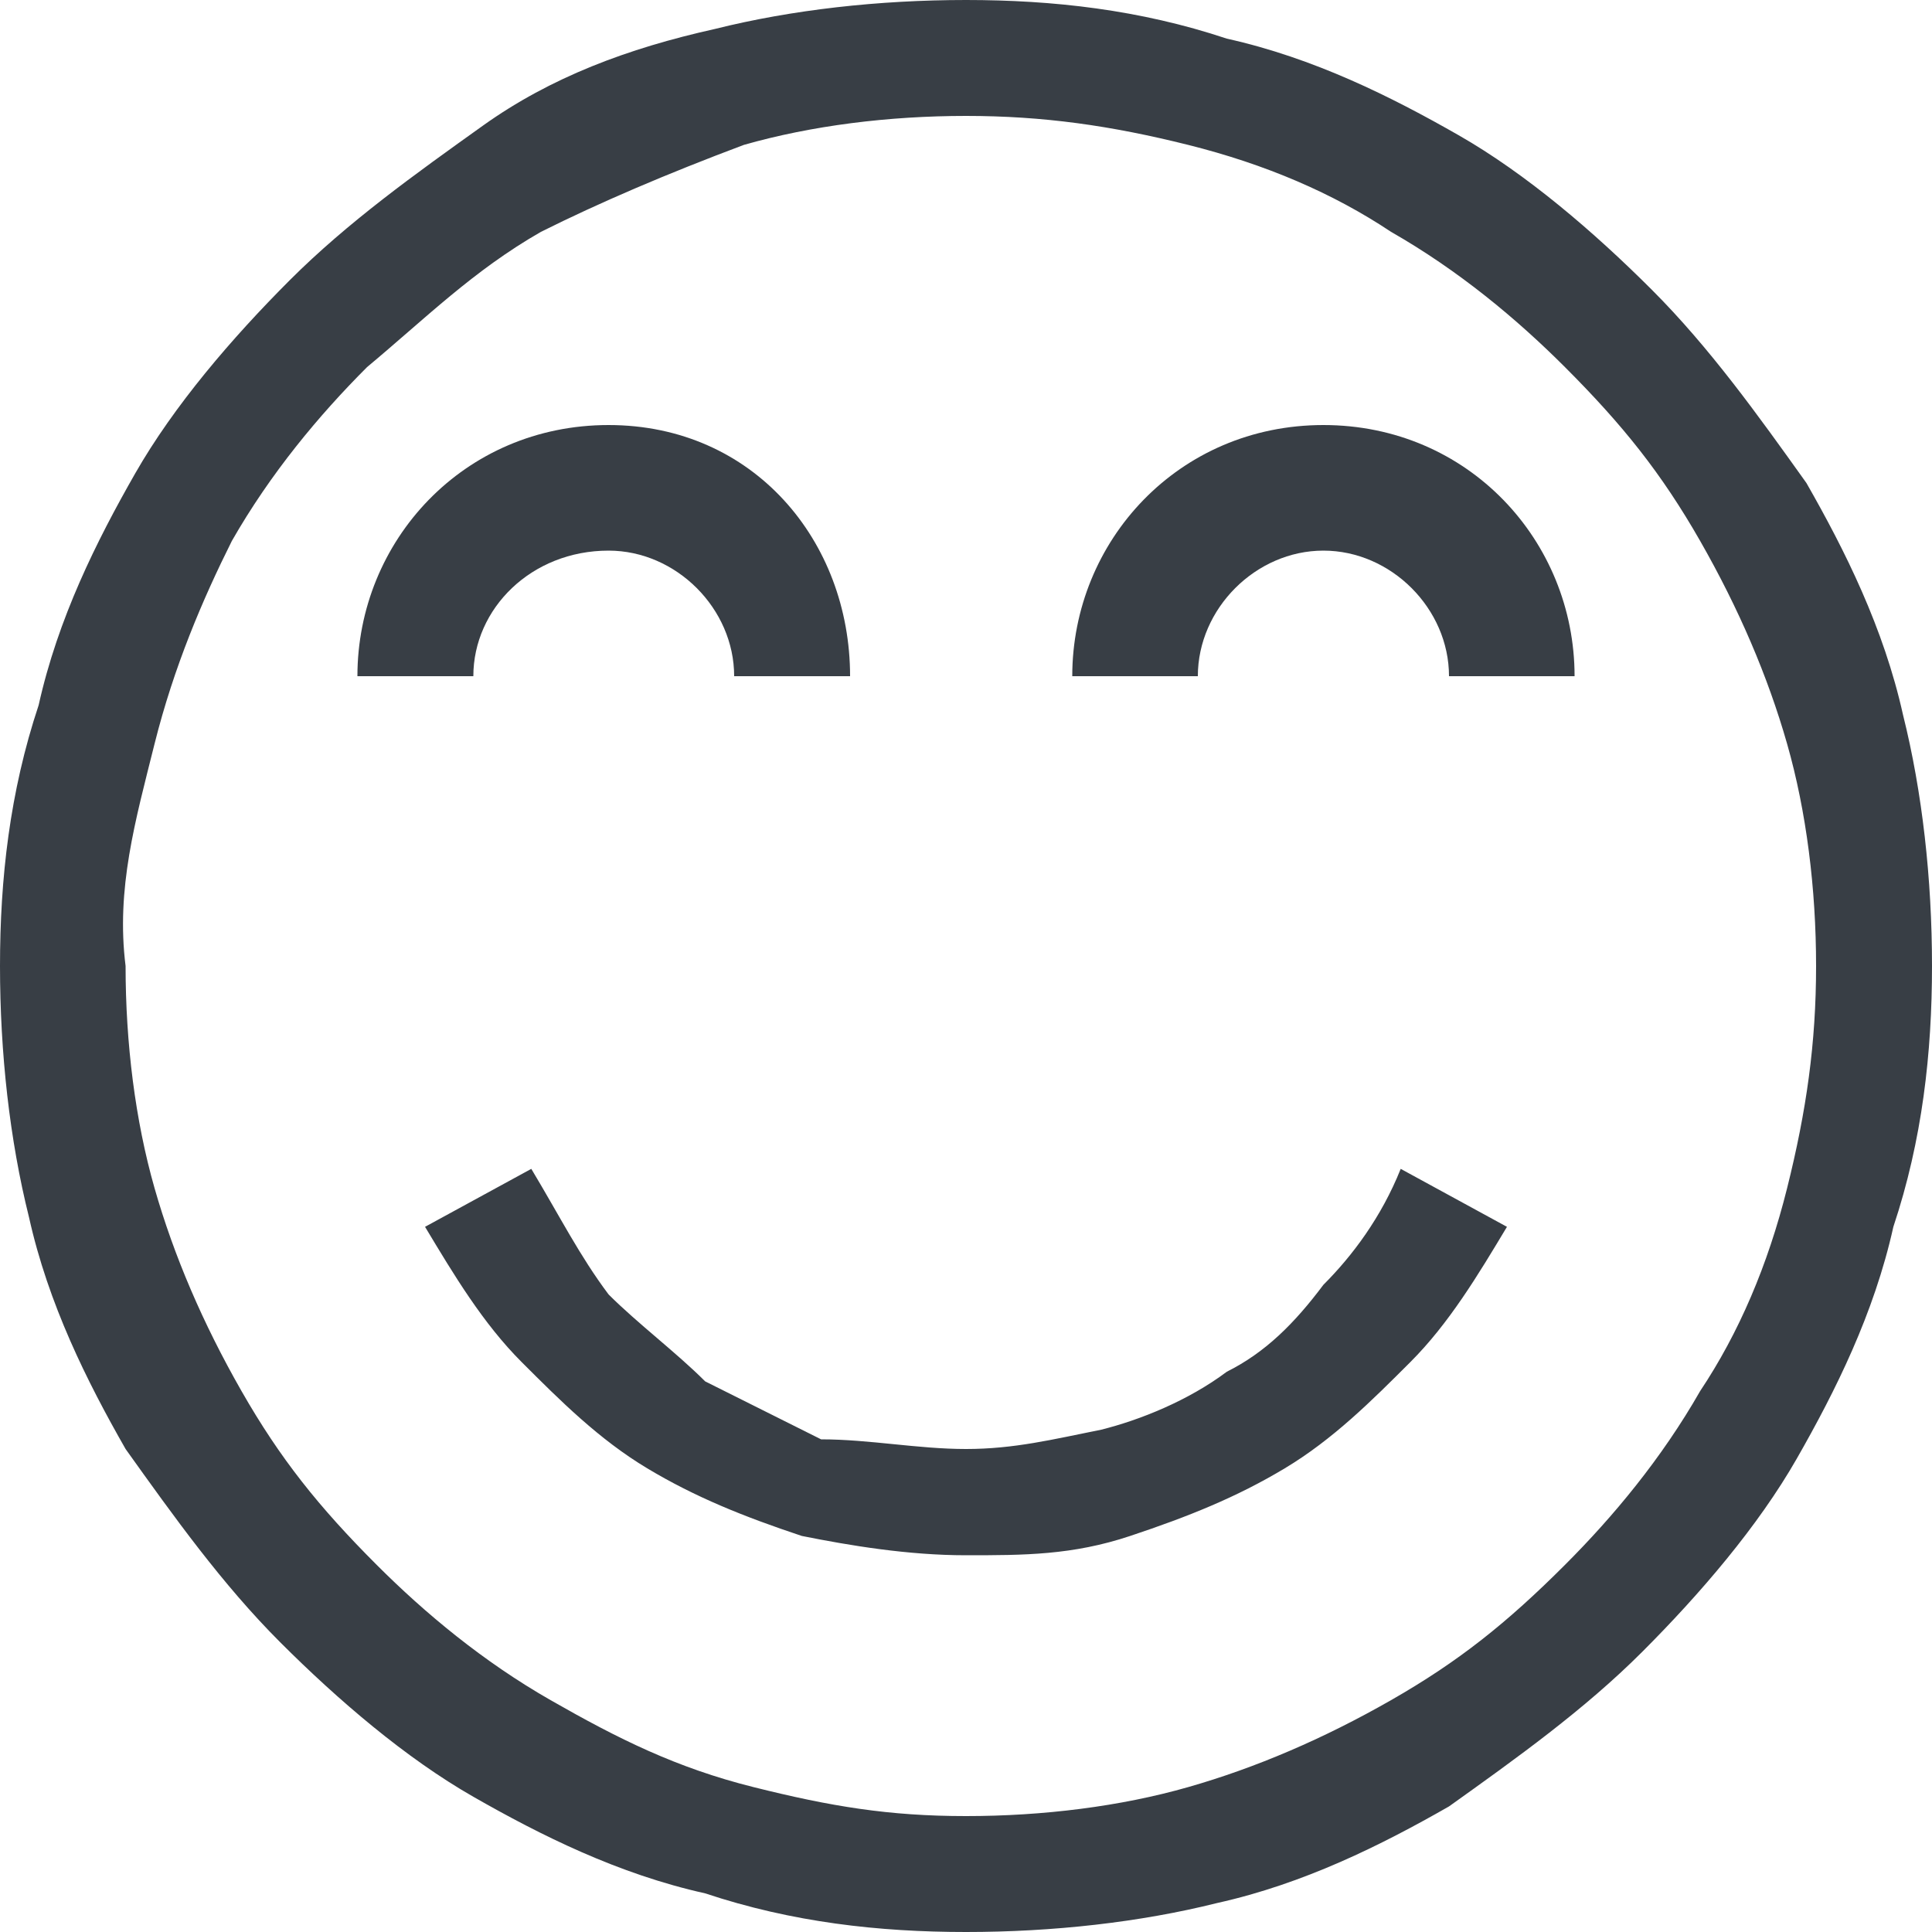 <svg width="32" height="32" viewBox="0 0 32 32" fill="none" xmlns="http://www.w3.org/2000/svg">
<path d="M16 0C17.44 0 18.88 0.16 20.32 0.64C21.76 0.96 23.04 1.6 24.16 2.24C25.28 2.88 26.4 3.84 27.36 4.8C28.32 5.76 29.12 6.88 29.92 8C30.56 9.12 31.2 10.4 31.52 11.84C31.84 13.12 32 14.56 32 16C32 17.44 31.84 18.88 31.36 20.32C31.04 21.76 30.4 23.04 29.76 24.16C29.12 25.28 28.16 26.4 27.2 27.36C26.24 28.32 25.12 29.12 24 29.92C22.88 30.56 21.6 31.2 20.16 31.52C18.88 31.84 17.44 32 16 32C14.56 32 13.12 31.84 11.68 31.36C10.24 31.04 8.96 30.4 7.84 29.76C6.72 29.12 5.6 28.16 4.64 27.2C3.68 26.24 2.88 25.12 2.08 24C1.44 22.88 0.8 21.6 0.48 20.16C0.16 18.88 0 17.44 0 16C0 14.56 0.16 13.12 0.64 11.68C0.96 10.24 1.6 8.96 2.24 7.84C2.88 6.72 3.84 5.6 4.8 4.64C5.76 3.68 6.88 2.88 8 2.08C9.12 1.28 10.4 0.8 11.84 0.48C13.12 0.16 14.56 0 16 0ZM16 30.08C17.28 30.08 18.56 29.92 19.68 29.6C20.8 29.28 21.92 28.8 23.04 28.16C24.16 27.52 24.96 26.88 25.92 25.92C26.72 25.12 27.52 24.16 28.16 23.04C28.8 22.08 29.28 20.96 29.6 19.68C29.92 18.4 30.08 17.28 30.08 16C30.08 14.72 29.92 13.44 29.6 12.32C29.28 11.2 28.8 10.08 28.16 8.96C27.52 7.84 26.88 7.04 25.92 6.08C25.12 5.28 24.16 4.48 23.04 3.84C22.08 3.2 20.96 2.72 19.68 2.4C18.4 2.08 17.28 1.92 16 1.92C14.72 1.92 13.44 2.08 12.32 2.4C11.04 2.88 9.92 3.36 8.96 3.84C7.84 4.48 7.04 5.28 6.08 6.08C5.28 6.88 4.48 7.84 3.84 8.96C3.36 9.92 2.88 11.04 2.56 12.32C2.24 13.6 1.92 14.72 2.08 16C2.08 17.28 2.24 18.56 2.56 19.68C2.88 20.8 3.36 21.92 4 23.04C4.64 24.16 5.28 24.96 6.24 25.92C7.04 26.72 8 27.52 9.12 28.16C10.24 28.8 11.2 29.28 12.48 29.6C13.76 29.92 14.72 30.08 16 30.08ZM16 24C16.8 24 17.44 23.84 18.24 23.68C18.88 23.52 19.68 23.2 20.32 22.72C20.96 22.4 21.44 21.92 21.92 21.28C22.4 20.8 22.88 20.16 23.2 19.36L24.96 20.32C24.48 21.12 24 21.92 23.36 22.56C22.72 23.2 22.08 23.84 21.28 24.32C20.48 24.8 19.68 25.12 18.72 25.44C17.76 25.76 16.96 25.76 16 25.76C15.04 25.76 14.08 25.6 13.28 25.44C12.32 25.12 11.52 24.8 10.72 24.32C9.92 23.84 9.28 23.2 8.64 22.56C8 21.92 7.52 21.12 7.04 20.32L8.8 19.36C9.28 20.16 9.6 20.8 10.08 21.44C10.56 21.92 11.2 22.4 11.68 22.88C12.32 23.2 12.96 23.52 13.6 23.84C14.4 23.84 15.2 24 16 24Z" fill="#383E45"/>
<path d="M14.08 11.2H12.16C12.16 10.08 11.2 9.12 10.08 9.12C8.8 9.12 7.84 10.08 7.84 11.2H5.92C5.92 8.96 7.68 7.04 10.08 7.04C12.48 7.04 14.08 8.96 14.08 11.2Z" fill="#383E45"/>
<path d="M26.08 11.2H24C24 10.08 23.04 9.12 21.92 9.12C20.8 9.12 19.84 10.08 19.84 11.2H17.76C17.76 8.96 19.52 7.04 21.92 7.04C24.32 7.04 26.08 8.96 26.08 11.2Z" fill="#383E45"/>
</svg>
